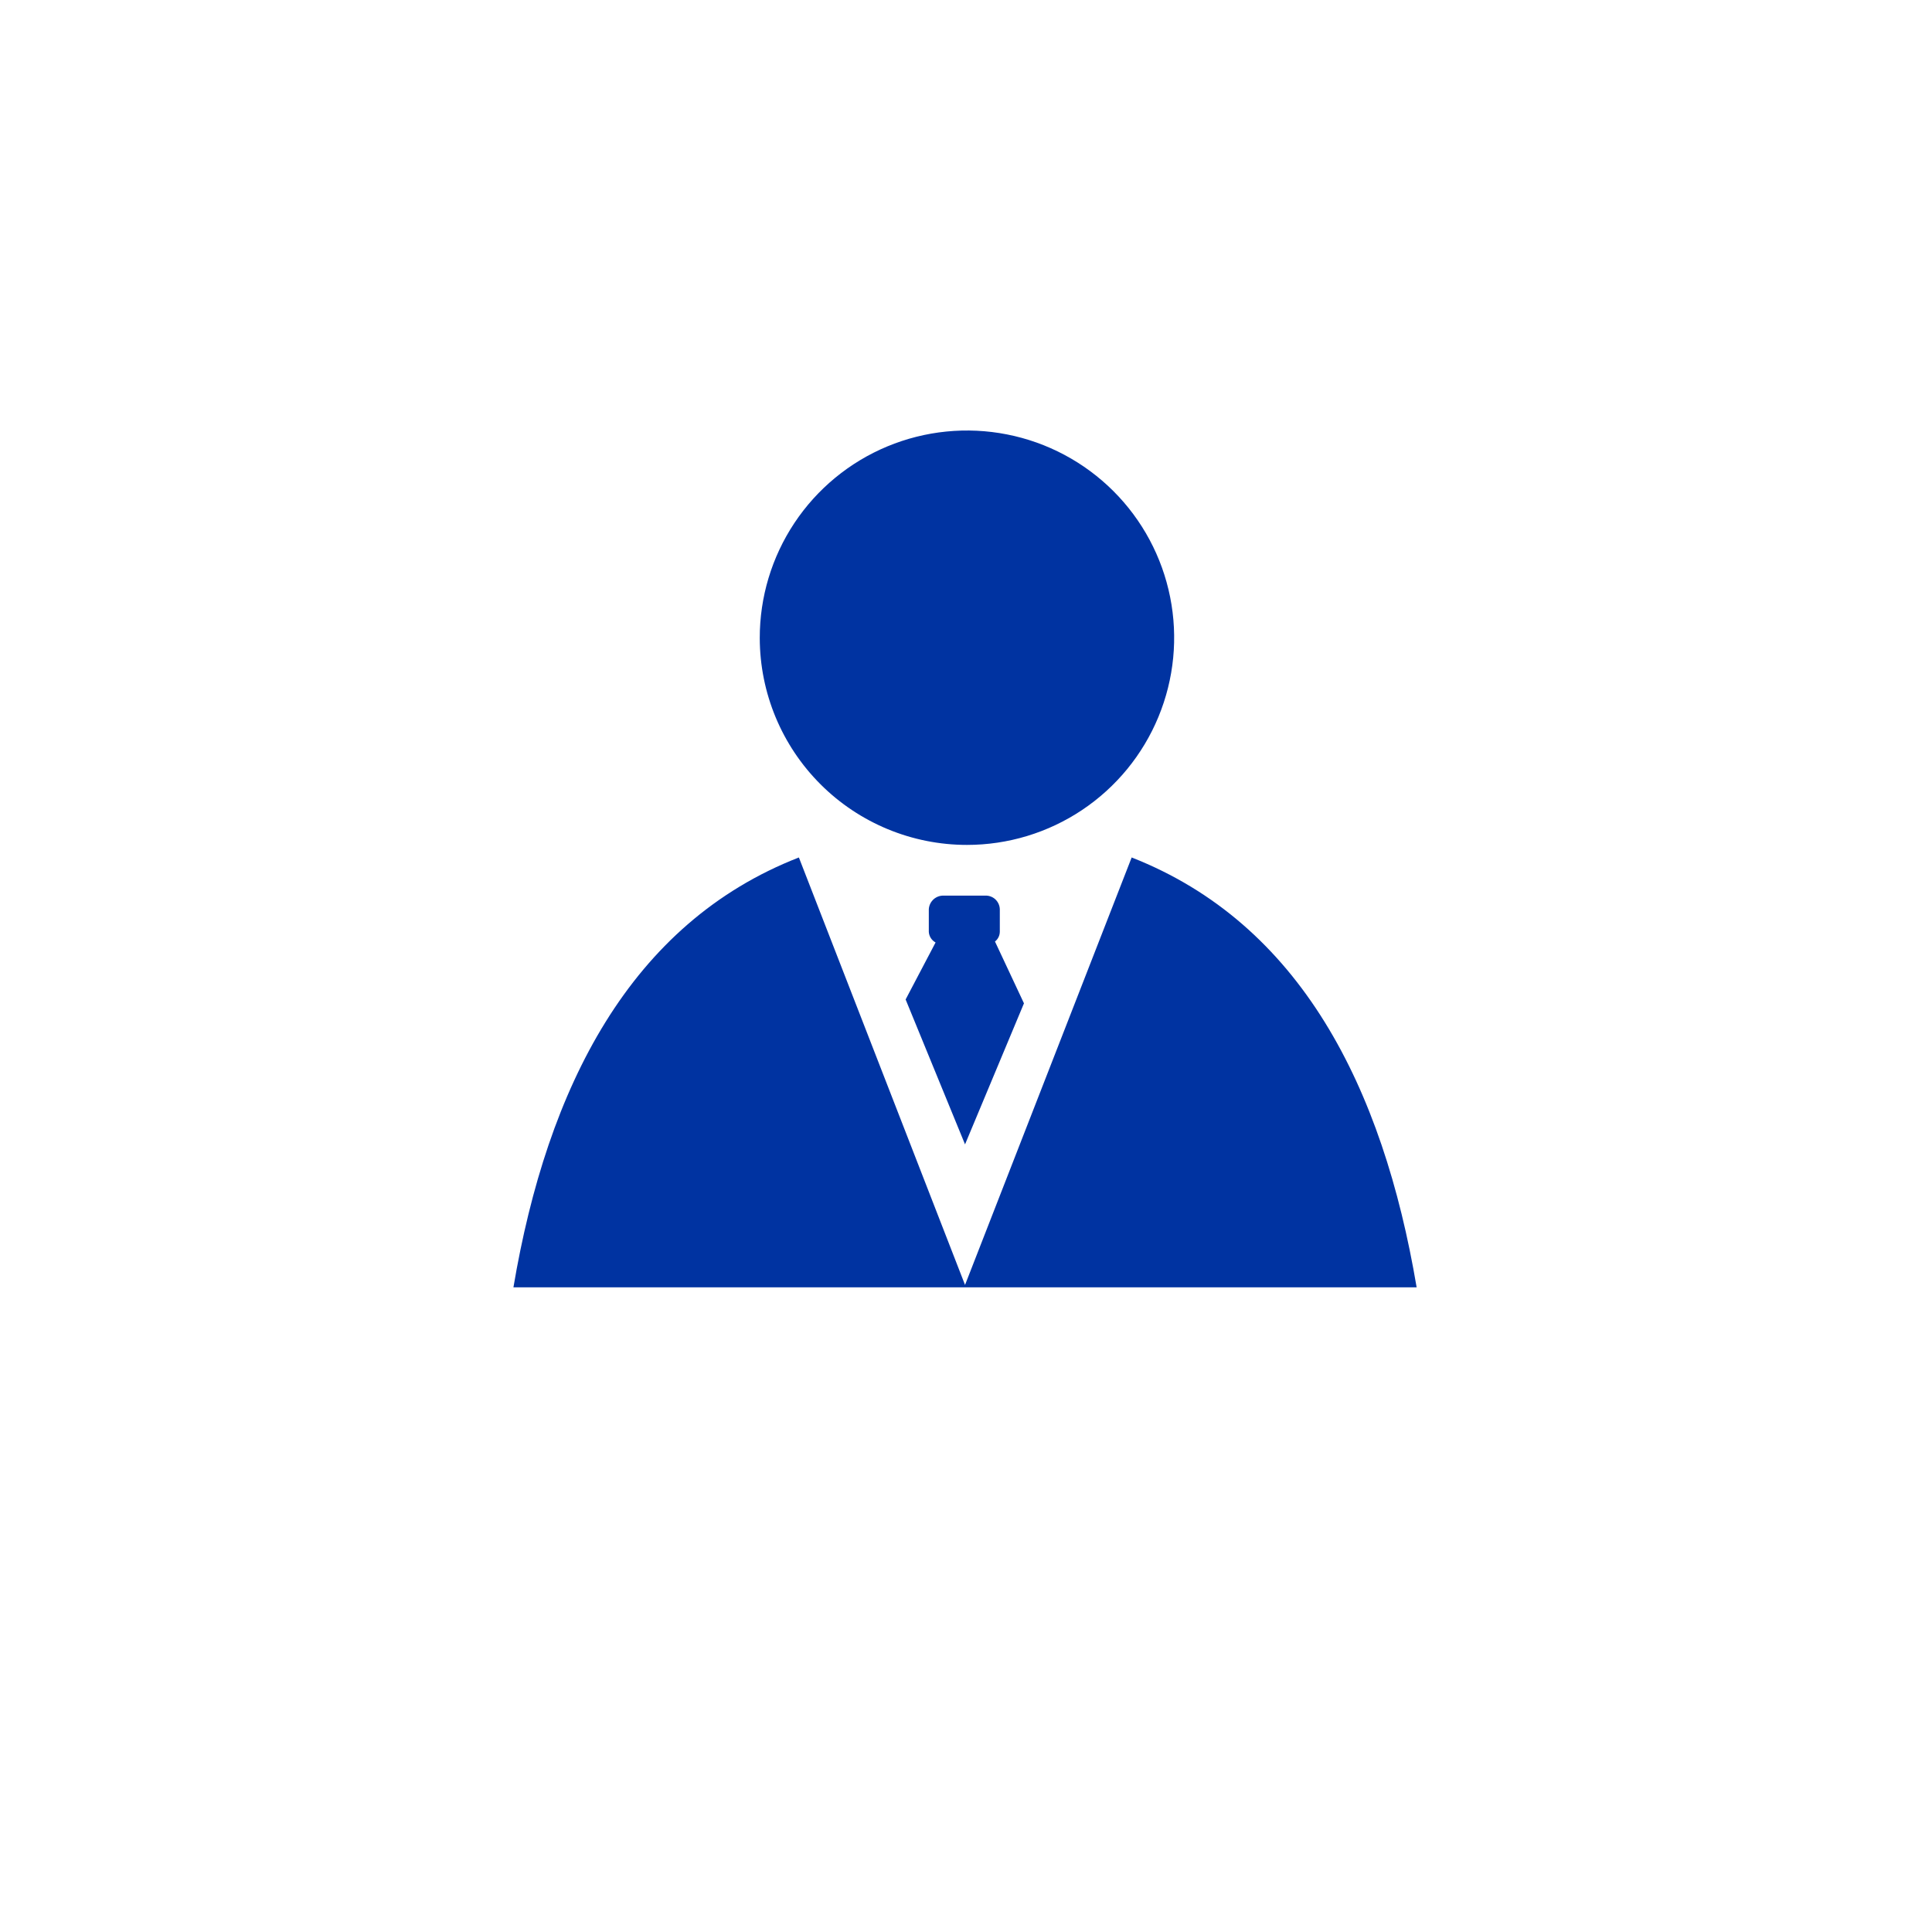 <svg width="80" height="80" viewBox="0 0 80 80" fill="none" xmlns="http://www.w3.org/2000/svg">
<path d="M38.74 39.026C38.66 38.982 38.592 38.919 38.543 38.842C38.494 38.765 38.465 38.677 38.46 38.586V37.646C38.465 37.567 38.486 37.49 38.52 37.419C38.555 37.349 38.604 37.285 38.663 37.233C38.723 37.181 38.792 37.141 38.867 37.116C38.942 37.091 39.021 37.081 39.1 37.086H40.78C40.858 37.081 40.936 37.091 41.009 37.117C41.083 37.142 41.151 37.182 41.209 37.234C41.267 37.287 41.313 37.35 41.346 37.421C41.379 37.492 41.397 37.568 41.4 37.646V38.586C41.398 38.663 41.38 38.74 41.345 38.809C41.31 38.878 41.261 38.939 41.2 38.986L42.4 41.546L39.96 47.386L37.5 41.386L38.74 39.026ZM58.74 53.306H21.26C22.66 45.006 26.1 38.226 33.08 35.506L39.96 53.206L46.86 35.506C53.84 38.246 57.26 45.006 58.66 53.306H58.74ZM31.46 26.426C31.456 24.728 31.956 23.067 32.896 21.654C33.836 20.24 35.175 19.137 36.742 18.485C38.31 17.833 40.036 17.66 41.701 17.989C43.367 18.317 44.898 19.133 46.1 20.332C47.302 21.531 48.121 23.06 48.453 24.725C48.786 26.39 48.617 28.116 47.968 29.685C47.32 31.254 46.22 32.595 44.809 33.539C43.397 34.483 41.738 34.986 40.04 34.986C37.768 34.986 35.588 34.085 33.98 32.48C32.371 30.875 31.465 28.698 31.46 26.426Z" fill="#0033A1"/>
</svg>
